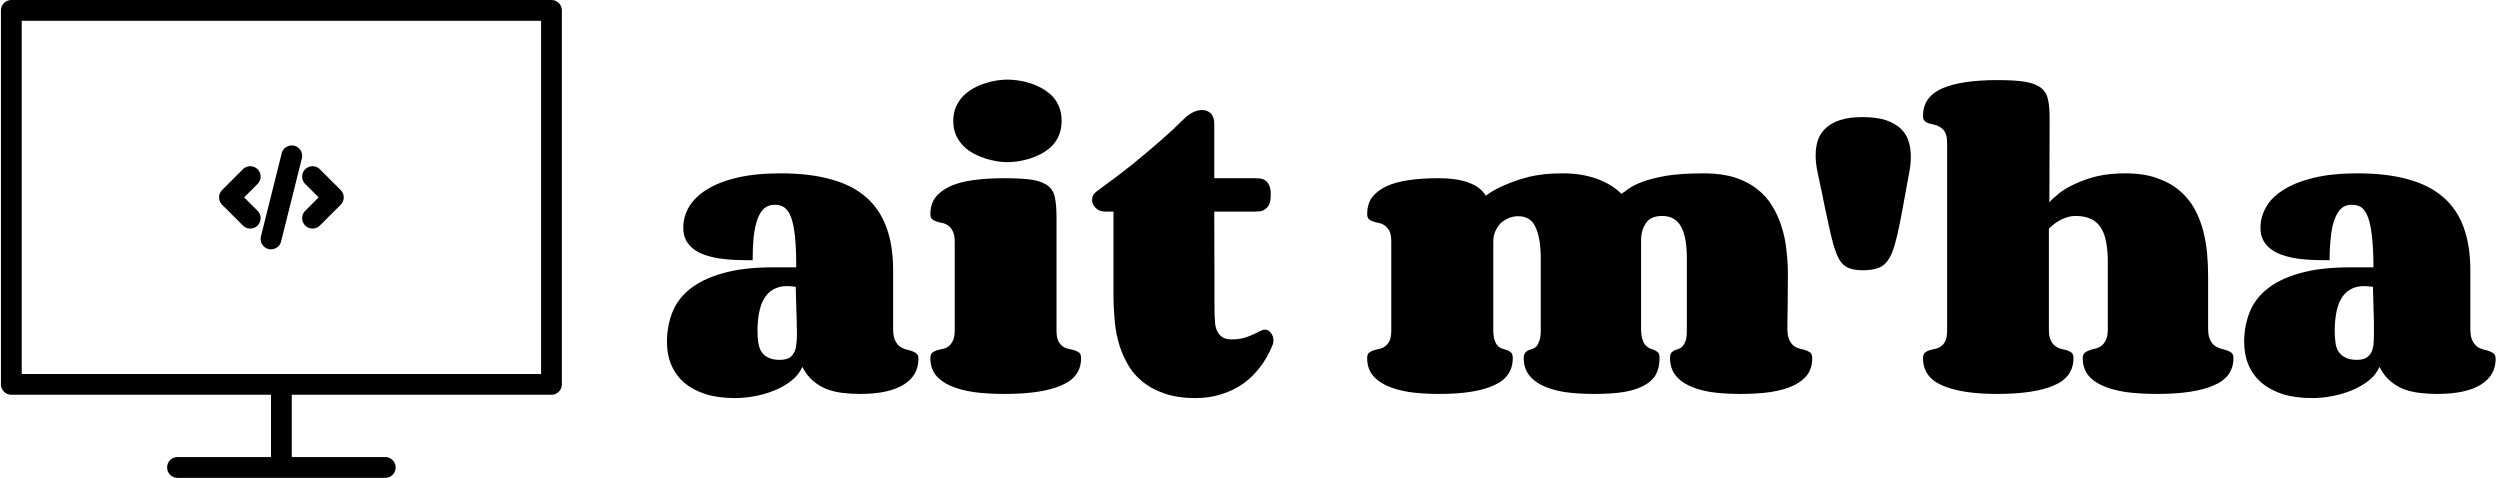 <svg data-v-423bf9ae="" xmlns="http://www.w3.org/2000/svg" viewBox="0 0 471 90" class="iconLeft"><!----><!----><!----><g data-v-423bf9ae="" id="16d6549e-cb8d-4d57-984d-901df85fc645" fill="black" transform="matrix(4.587,0,0,4.587,124.414,-14.404)"><path d="M4.90 17.92L4.90 17.92L4.90 17.92Q5.13 17.92 5.27 17.85L5.27 17.85L5.27 17.85Q5.41 17.77 5.48 17.64L5.48 17.64L5.48 17.64Q5.56 17.51 5.58 17.31L5.58 17.31L5.58 17.31Q5.61 17.12 5.61 16.87L5.61 16.87L5.61 16.87Q5.61 16.66 5.60 16.33L5.60 16.33L5.60 16.33Q5.59 16.00 5.58 15.69L5.58 15.69L5.58 15.69Q5.57 15.32 5.56 14.92L5.56 14.92L5.56 14.92Q5.47 14.91 5.38 14.90L5.38 14.90L5.38 14.90Q5.30 14.89 5.22 14.89L5.22 14.89L5.22 14.89Q4.87 14.89 4.63 15.03L4.63 15.03L4.63 15.03Q4.40 15.17 4.25 15.42L4.25 15.42L4.25 15.42Q4.11 15.67 4.05 16.01L4.05 16.01L4.05 16.01Q3.99 16.34 3.99 16.74L3.99 16.74L3.99 16.74Q3.99 16.98 4.02 17.20L4.02 17.20L4.02 17.20Q4.05 17.41 4.14 17.57L4.14 17.57L4.14 17.57Q4.24 17.73 4.42 17.82L4.42 17.82L4.42 17.82Q4.60 17.92 4.90 17.92ZM8.20 19.32L8.20 19.32L8.20 19.32Q7.85 19.32 7.50 19.28L7.50 19.28L7.50 19.28Q7.16 19.24 6.85 19.13L6.85 19.13L6.85 19.13Q6.54 19.01 6.28 18.79L6.28 18.79L6.28 18.79Q6.02 18.57 5.83 18.21L5.83 18.21L5.83 18.21Q5.69 18.53 5.39 18.77L5.39 18.77L5.39 18.77Q5.09 19.01 4.70 19.17L4.70 19.17L4.70 19.17Q4.31 19.33 3.89 19.41L3.89 19.41L3.89 19.41Q3.46 19.49 3.07 19.49L3.07 19.49L3.07 19.49Q2.38 19.49 1.86 19.33L1.86 19.33L1.86 19.33Q1.34 19.16 0.98 18.86L0.98 18.86L0.98 18.86Q0.63 18.55 0.45 18.13L0.45 18.13L0.45 18.13Q0.27 17.71 0.27 17.18L0.27 17.18L0.27 17.18Q0.27 16.56 0.48 16.00L0.48 16.00L0.48 16.00Q0.69 15.44 1.19 15.03L1.19 15.03L1.19 15.03Q1.70 14.61 2.54 14.37L2.54 14.37L2.54 14.37Q3.38 14.12 4.64 14.12L4.64 14.12L5.58 14.12L5.58 14.12Q5.58 13.36 5.53 12.87L5.53 12.87L5.53 12.87Q5.48 12.37 5.37 12.07L5.37 12.07L5.37 12.07Q5.26 11.78 5.09 11.66L5.09 11.66L5.09 11.66Q4.93 11.55 4.70 11.55L4.70 11.55L4.70 11.55Q4.44 11.55 4.26 11.70L4.26 11.70L4.26 11.70Q4.09 11.86 3.98 12.16L3.98 12.16L3.98 12.16Q3.88 12.46 3.83 12.88L3.83 12.88L3.83 12.88Q3.79 13.30 3.79 13.83L3.79 13.83L3.79 13.83Q3.49 13.83 3.17 13.82L3.17 13.82L3.17 13.82Q2.84 13.81 2.53 13.77L2.53 13.77L2.53 13.77Q2.21 13.73 1.92 13.64L1.92 13.64L1.92 13.64Q1.64 13.56 1.42 13.41L1.42 13.41L1.42 13.41Q1.20 13.26 1.07 13.04L1.07 13.04L1.07 13.04Q0.94 12.81 0.94 12.49L0.94 12.49L0.94 12.49Q0.94 12.04 1.18 11.63L1.18 11.63L1.18 11.63Q1.42 11.23 1.90 10.93L1.90 10.93L1.90 10.93Q2.39 10.62 3.14 10.44L3.14 10.44L3.14 10.44Q3.90 10.26 4.94 10.26L4.94 10.26L4.94 10.26Q6.15 10.26 7.02 10.51L7.02 10.51L7.02 10.51Q7.90 10.75 8.46 11.25L8.46 11.25L8.46 11.25Q9.02 11.74 9.29 12.49L9.29 12.49L9.29 12.49Q9.56 13.23 9.56 14.24L9.56 14.24L9.56 16.66L9.56 16.66Q9.56 16.95 9.64 17.12L9.64 17.12L9.64 17.12Q9.72 17.28 9.83 17.37L9.83 17.37L9.83 17.37Q9.95 17.45 10.08 17.49L10.08 17.49L10.08 17.49Q10.22 17.52 10.33 17.56L10.33 17.56L10.33 17.56Q10.45 17.60 10.52 17.66L10.52 17.66L10.52 17.66Q10.60 17.73 10.60 17.88L10.60 17.88L10.60 17.88Q10.60 18.56 9.99 18.94L9.99 18.94L9.99 18.94Q9.38 19.32 8.20 19.32ZM12.03 8.11L12.03 8.11L12.03 8.11Q12.03 7.77 12.15 7.51L12.15 7.51L12.15 7.51Q12.27 7.25 12.46 7.06L12.46 7.06L12.46 7.06Q12.65 6.88 12.89 6.75L12.89 6.75L12.89 6.75Q13.13 6.62 13.38 6.55L13.38 6.55L13.38 6.55Q13.62 6.47 13.85 6.44L13.85 6.44L13.85 6.44Q14.08 6.41 14.25 6.41L14.25 6.41L14.25 6.41Q14.44 6.41 14.67 6.44L14.67 6.44L14.67 6.44Q14.91 6.47 15.16 6.55L15.16 6.55L15.16 6.55Q15.40 6.62 15.64 6.75L15.64 6.75L15.64 6.75Q15.88 6.88 16.07 7.06L16.07 7.06L16.07 7.06Q16.26 7.25 16.37 7.51L16.37 7.51L16.37 7.51Q16.48 7.77 16.48 8.11L16.48 8.11L16.48 8.11Q16.48 8.44 16.37 8.70L16.37 8.70L16.37 8.70Q16.26 8.96 16.07 9.15L16.07 9.15L16.07 9.15Q15.88 9.33 15.64 9.46L15.64 9.46L15.64 9.46Q15.40 9.58 15.16 9.66L15.16 9.66L15.16 9.66Q14.91 9.73 14.67 9.77L14.67 9.77L14.67 9.77Q14.44 9.80 14.25 9.80L14.25 9.80L14.25 9.80Q14.08 9.80 13.85 9.77L13.85 9.77L13.85 9.77Q13.62 9.73 13.38 9.66L13.38 9.66L13.38 9.66Q13.13 9.58 12.89 9.46L12.89 9.46L12.89 9.46Q12.65 9.33 12.46 9.15L12.46 9.15L12.46 9.15Q12.27 8.96 12.15 8.71L12.15 8.71L12.15 8.71Q12.03 8.45 12.03 8.11ZM16.27 12.05L16.27 16.71L16.27 16.71Q16.27 16.99 16.34 17.14L16.34 17.14L16.34 17.14Q16.42 17.29 16.53 17.37L16.53 17.37L16.53 17.37Q16.65 17.45 16.78 17.47L16.78 17.47L16.78 17.47Q16.91 17.50 17.02 17.53L17.02 17.53L17.02 17.53Q17.13 17.57 17.21 17.63L17.21 17.63L17.21 17.63Q17.28 17.70 17.28 17.85L17.28 17.85L17.28 17.85Q17.28 18.63 16.47 18.97L16.47 18.97L16.47 18.97Q15.67 19.32 14.14 19.32L14.14 19.32L14.14 19.32Q13.41 19.32 12.84 19.24L12.84 19.24L12.84 19.24Q12.27 19.15 11.88 18.97L11.88 18.97L11.88 18.97Q11.49 18.79 11.29 18.52L11.29 18.52L11.29 18.52Q11.09 18.24 11.09 17.85L11.09 17.85L11.09 17.85Q11.09 17.70 11.16 17.63L11.16 17.63L11.16 17.63Q11.24 17.57 11.35 17.53L11.35 17.53L11.35 17.53Q11.46 17.50 11.59 17.47L11.59 17.47L11.59 17.47Q11.72 17.45 11.83 17.37L11.83 17.37L11.83 17.37Q11.94 17.29 12.01 17.14L12.01 17.14L12.01 17.14Q12.09 16.99 12.09 16.71L12.09 16.71L12.09 13.06L12.09 13.06Q12.09 12.79 12.01 12.64L12.01 12.64L12.01 12.64Q11.94 12.49 11.83 12.41L11.83 12.41L11.83 12.41Q11.72 12.33 11.59 12.30L11.59 12.30L11.59 12.30Q11.46 12.28 11.35 12.24L11.35 12.24L11.35 12.24Q11.24 12.21 11.16 12.14L11.16 12.14L11.16 12.14Q11.09 12.08 11.09 11.93L11.09 11.93L11.09 11.93Q11.09 11.54 11.29 11.26L11.29 11.26L11.29 11.26Q11.49 10.99 11.88 10.80L11.88 10.80L11.88 10.80Q12.27 10.62 12.84 10.54L12.84 10.54L12.84 10.54Q13.41 10.46 14.14 10.46L14.14 10.46L14.14 10.46Q14.88 10.46 15.31 10.53L15.31 10.53L15.31 10.53Q15.73 10.61 15.94 10.79L15.94 10.79L15.94 10.79Q16.16 10.97 16.21 11.28L16.21 11.28L16.21 11.28Q16.27 11.59 16.27 12.05L16.27 12.05ZM22.75 11.83L22.76 15.91L22.76 15.91Q22.76 16.14 22.78 16.35L22.78 16.35L22.78 16.35Q22.79 16.56 22.86 16.72L22.86 16.72L22.86 16.72Q22.93 16.88 23.07 16.98L23.07 16.98L23.07 16.98Q23.21 17.08 23.47 17.08L23.47 17.08L23.47 17.08Q23.82 17.08 24.09 16.98L24.09 16.98L24.09 16.98Q24.35 16.89 24.63 16.74L24.63 16.74L24.63 16.74Q24.74 16.68 24.83 16.68L24.83 16.68L24.83 16.68Q24.99 16.68 25.08 16.82L25.08 16.82L25.08 16.82Q25.18 16.95 25.18 17.12L25.18 17.12L25.18 17.12Q25.18 17.24 25.14 17.32L25.14 17.32L25.14 17.32Q24.94 17.82 24.63 18.22L24.63 18.22L24.63 18.22Q24.32 18.63 23.92 18.91L23.92 18.91L23.92 18.91Q23.51 19.19 23.02 19.34L23.02 19.34L23.02 19.34Q22.54 19.49 21.98 19.49L21.98 19.49L21.98 19.49Q21.22 19.49 20.67 19.29L20.67 19.29L20.67 19.29Q20.13 19.10 19.75 18.77L19.75 18.77L19.75 18.77Q19.37 18.45 19.15 18.02L19.15 18.02L19.15 18.02Q18.92 17.60 18.80 17.13L18.80 17.13L18.80 17.13Q18.68 16.66 18.65 16.18L18.65 16.18L18.65 16.18Q18.61 15.71 18.61 15.29L18.61 15.29L18.61 11.83L18.27 11.83L18.27 11.83Q18.02 11.83 17.88 11.68L17.88 11.68L17.88 11.68Q17.73 11.53 17.73 11.35L17.73 11.35L17.73 11.35Q17.73 11.14 17.92 11.00L17.92 11.00L17.92 11.00Q18.72 10.42 19.39 9.89L19.39 9.89L19.39 9.89Q20.05 9.35 20.53 8.93L20.53 8.93L20.53 8.93Q21.09 8.44 21.53 8.00L21.53 8.00L21.53 8.00Q21.71 7.83 21.90 7.74L21.90 7.74L21.90 7.74Q22.08 7.66 22.25 7.66L22.25 7.66L22.25 7.66Q22.46 7.66 22.61 7.80L22.61 7.80L22.61 7.80Q22.75 7.94 22.75 8.24L22.75 8.24L22.75 10.46L24.42 10.46L24.42 10.46Q24.50 10.46 24.61 10.47L24.61 10.47L24.61 10.47Q24.73 10.48 24.83 10.54L24.83 10.54L24.83 10.54Q24.93 10.60 25.00 10.74L25.00 10.74L25.00 10.74Q25.07 10.87 25.07 11.12L25.07 11.12L25.07 11.12Q25.07 11.38 25.01 11.53L25.01 11.53L25.01 11.53Q24.94 11.67 24.83 11.74L24.83 11.74L24.83 11.74Q24.73 11.81 24.62 11.82L24.62 11.82L24.62 11.82Q24.51 11.83 24.42 11.83L24.42 11.83L22.75 11.83ZM39.47 11.10L39.47 11.10L39.47 11.10Q39.59 11.03 39.77 10.89L39.77 10.89L39.77 10.89Q39.96 10.75 40.33 10.61L40.33 10.61L40.33 10.61Q40.70 10.47 41.31 10.36L41.31 10.36L41.31 10.36Q41.92 10.26 42.88 10.26L42.88 10.26L42.88 10.26Q43.59 10.26 44.13 10.43L44.13 10.43L44.13 10.43Q44.66 10.60 45.04 10.90L45.04 10.90L45.04 10.90Q45.42 11.19 45.66 11.59L45.66 11.59L45.66 11.59Q45.91 11.99 46.05 12.45L46.05 12.45L46.05 12.45Q46.20 12.91 46.25 13.41L46.25 13.41L46.25 13.41Q46.31 13.91 46.31 14.40L46.31 14.40L46.31 14.47L46.31 14.47Q46.30 15.29 46.30 15.73L46.30 15.73L46.30 15.73Q46.29 16.17 46.29 16.37L46.29 16.37L46.29 16.37Q46.29 16.58 46.29 16.61L46.29 16.61L46.29 16.61Q46.29 16.65 46.29 16.65L46.29 16.65L46.29 16.65Q46.29 16.94 46.37 17.10L46.37 17.10L46.37 17.10Q46.44 17.26 46.56 17.35L46.56 17.35L46.56 17.35Q46.67 17.43 46.80 17.46L46.80 17.46L46.80 17.46Q46.94 17.49 47.05 17.53L47.05 17.53L47.05 17.53Q47.16 17.57 47.24 17.63L47.24 17.63L47.24 17.63Q47.31 17.70 47.31 17.85L47.31 17.85L47.31 17.85Q47.31 18.24 47.12 18.52L47.12 18.52L47.12 18.52Q46.92 18.79 46.55 18.97L46.55 18.97L46.55 18.97Q46.17 19.15 45.62 19.24L45.62 19.24L45.62 19.24Q45.07 19.32 44.36 19.32L44.36 19.32L44.36 19.32Q43.67 19.32 43.13 19.24L43.13 19.24L43.13 19.24Q42.59 19.15 42.23 18.97L42.23 18.97L42.23 18.97Q41.86 18.79 41.67 18.52L41.67 18.52L41.67 18.52Q41.47 18.24 41.47 17.85L41.47 17.85L41.47 17.85Q41.47 17.70 41.52 17.63L41.52 17.63L41.52 17.63Q41.58 17.57 41.65 17.53L41.65 17.53L41.65 17.53Q41.73 17.50 41.82 17.47L41.82 17.47L41.82 17.47Q41.90 17.45 41.98 17.37L41.98 17.37L41.98 17.37Q42.05 17.29 42.11 17.14L42.11 17.14L42.11 17.14Q42.16 16.99 42.16 16.71L42.16 16.71L42.16 13.77L42.16 13.77Q42.16 13.36 42.11 13.03L42.11 13.03L42.11 13.03Q42.05 12.70 41.94 12.48L41.94 12.48L41.94 12.48Q41.82 12.25 41.63 12.13L41.63 12.13L41.63 12.13Q41.43 12.01 41.14 12.01L41.14 12.01L41.14 12.01Q40.69 12.01 40.49 12.29L40.49 12.29L40.49 12.29Q40.28 12.58 40.28 13.03L40.28 13.03L40.28 16.63L40.28 16.63Q40.28 16.93 40.34 17.09L40.34 17.09L40.34 17.09Q40.39 17.25 40.48 17.34L40.48 17.34L40.48 17.34Q40.56 17.42 40.66 17.46L40.66 17.46L40.66 17.46Q40.76 17.49 40.85 17.53L40.85 17.53L40.85 17.53Q40.93 17.57 40.99 17.63L40.99 17.63L40.99 17.63Q41.04 17.70 41.04 17.85L41.04 17.85L41.04 17.85Q41.04 18.24 40.89 18.52L40.89 18.52L40.89 18.52Q40.74 18.79 40.41 18.97L40.41 18.97L40.41 18.97Q40.09 19.15 39.58 19.24L39.58 19.24L39.58 19.24Q39.07 19.32 38.35 19.32L38.35 19.32L38.35 19.32Q37.66 19.32 37.12 19.24L37.12 19.24L37.12 19.24Q36.59 19.15 36.22 18.97L36.22 18.97L36.22 18.97Q35.85 18.79 35.66 18.52L35.66 18.52L35.66 18.52Q35.46 18.24 35.46 17.85L35.46 17.85L35.46 17.85Q35.46 17.70 35.52 17.63L35.52 17.63L35.52 17.63Q35.57 17.57 35.64 17.53L35.64 17.53L35.64 17.53Q35.72 17.50 35.81 17.47L35.81 17.47L35.81 17.47Q35.90 17.45 35.98 17.37L35.98 17.37L35.98 17.37Q36.05 17.29 36.10 17.14L36.10 17.14L36.10 17.14Q36.16 16.99 36.16 16.71L36.16 16.71L36.16 13.77L36.16 13.77Q36.16 12.94 35.95 12.48L35.95 12.48L35.95 12.48Q35.75 12.02 35.23 12.02L35.23 12.02L35.23 12.02Q35.03 12.02 34.84 12.10L34.84 12.10L34.84 12.10Q34.66 12.17 34.51 12.31L34.51 12.31L34.51 12.31Q34.37 12.46 34.29 12.65L34.29 12.65L34.29 12.65Q34.21 12.84 34.21 13.06L34.21 13.06L34.21 16.69L34.21 16.69Q34.21 16.97 34.27 17.12L34.27 17.12L34.27 17.12Q34.32 17.28 34.41 17.36L34.41 17.36L34.41 17.36Q34.50 17.44 34.61 17.47L34.61 17.47L34.61 17.47Q34.71 17.50 34.80 17.53L34.80 17.53L34.80 17.53Q34.89 17.57 34.95 17.63L34.95 17.63L34.95 17.63Q35.01 17.70 35.01 17.85L35.01 17.85L35.01 17.85Q35.01 18.63 34.23 18.97L34.23 18.97L34.23 18.97Q33.46 19.32 32.00 19.32L32.00 19.32L32.00 19.32Q31.29 19.32 30.74 19.24L30.74 19.24L30.74 19.24Q30.19 19.15 29.81 18.97L29.81 18.97L29.81 18.97Q29.43 18.79 29.23 18.52L29.23 18.52L29.23 18.52Q29.03 18.24 29.03 17.85L29.03 17.85L29.03 17.85Q29.03 17.70 29.10 17.63L29.10 17.63L29.10 17.63Q29.18 17.57 29.29 17.53L29.29 17.53L29.29 17.53Q29.39 17.50 29.52 17.47L29.52 17.47L29.52 17.47Q29.65 17.45 29.76 17.37L29.76 17.37L29.76 17.37Q29.87 17.29 29.95 17.14L29.95 17.14L29.95 17.14Q30.02 16.99 30.02 16.71L30.02 16.71L30.02 13.06L30.02 13.06Q30.02 12.79 29.95 12.64L29.95 12.64L29.95 12.64Q29.87 12.49 29.76 12.41L29.76 12.41L29.76 12.41Q29.65 12.33 29.52 12.30L29.52 12.30L29.52 12.30Q29.39 12.28 29.29 12.24L29.29 12.24L29.29 12.24Q29.18 12.21 29.10 12.14L29.10 12.14L29.10 12.14Q29.03 12.08 29.03 11.93L29.03 11.93L29.03 11.93Q29.03 11.54 29.22 11.26L29.22 11.26L29.22 11.26Q29.42 10.99 29.80 10.80L29.80 10.80L29.80 10.80Q30.18 10.62 30.73 10.54L30.73 10.54L30.73 10.54Q31.27 10.46 31.96 10.46L31.96 10.46L31.96 10.46Q32.28 10.46 32.53 10.49L32.53 10.49L32.53 10.49Q32.79 10.52 32.98 10.57L32.98 10.57L32.98 10.57Q33.17 10.62 33.32 10.69L33.32 10.69L33.32 10.69Q33.46 10.75 33.56 10.82L33.56 10.82L33.56 10.82Q33.80 10.99 33.90 11.18L33.90 11.18L33.90 11.18Q34.23 10.93 34.71 10.73L34.71 10.73L34.71 10.73Q35.11 10.55 35.69 10.40L35.69 10.40L35.69 10.40Q36.27 10.26 37.05 10.26L37.05 10.26L37.05 10.26Q37.86 10.26 38.48 10.49L38.48 10.49L38.48 10.49Q39.10 10.72 39.47 11.10ZM51.28 10.30L51.28 10.30L51.28 10.30Q51.13 11.12 51.02 11.72L51.02 11.72L51.02 11.72Q50.91 12.33 50.81 12.76L50.81 12.76L50.81 12.76Q50.71 13.20 50.60 13.49L50.60 13.49L50.60 13.49Q50.49 13.77 50.33 13.94L50.33 13.94L50.33 13.94Q50.18 14.11 49.95 14.17L49.95 14.17L49.95 14.17Q49.72 14.24 49.38 14.24L49.38 14.24L49.38 14.24Q49.08 14.24 48.87 14.17L48.87 14.17L48.87 14.17Q48.67 14.11 48.52 13.94L48.52 13.94L48.52 13.94Q48.38 13.77 48.28 13.49L48.28 13.49L48.28 13.49Q48.17 13.20 48.07 12.76L48.07 12.76L48.07 12.76Q47.97 12.32 47.84 11.71L47.84 11.71L47.84 11.71Q47.72 11.09 47.54 10.27L47.54 10.27L47.54 10.27Q47.45 9.87 47.45 9.52L47.45 9.52L47.45 9.52Q47.45 9.19 47.54 8.90L47.54 8.90L47.54 8.90Q47.64 8.61 47.87 8.40L47.87 8.40L47.87 8.40Q48.09 8.19 48.46 8.07L48.46 8.07L48.46 8.07Q48.83 7.95 49.38 7.95L49.38 7.95L49.38 7.95Q49.94 7.95 50.32 8.07L50.32 8.07L50.32 8.07Q50.70 8.20 50.93 8.41L50.93 8.41L50.93 8.41Q51.17 8.63 51.26 8.92L51.26 8.92L51.26 8.92Q51.36 9.22 51.36 9.57L51.36 9.57L51.36 9.57Q51.36 9.91 51.28 10.30ZM57.06 8.02L57.05 11.45L57.05 11.45Q57.20 11.28 57.46 11.07L57.46 11.07L57.46 11.07Q57.72 10.87 58.11 10.69L58.11 10.69L58.11 10.69Q58.49 10.51 59.00 10.38L59.00 10.38L59.00 10.38Q59.51 10.26 60.17 10.26L60.17 10.26L60.17 10.26Q60.94 10.26 61.48 10.46L61.48 10.46L61.48 10.46Q62.03 10.65 62.41 10.98L62.41 10.98L62.41 10.98Q62.79 11.31 63.02 11.73L63.02 11.73L63.02 11.73Q63.25 12.16 63.37 12.63L63.37 12.63L63.37 12.63Q63.49 13.10 63.53 13.57L63.53 13.57L63.53 13.57Q63.57 14.05 63.57 14.47L63.57 14.47L63.57 16.63L63.57 16.63Q63.57 16.93 63.65 17.09L63.65 17.09L63.65 17.09Q63.72 17.25 63.84 17.34L63.84 17.34L63.84 17.34Q63.96 17.42 64.09 17.46L64.09 17.46L64.09 17.46Q64.22 17.49 64.34 17.53L64.34 17.53L64.34 17.53Q64.46 17.57 64.53 17.63L64.53 17.63L64.53 17.63Q64.61 17.70 64.61 17.85L64.61 17.85L64.61 17.85Q64.61 18.63 63.80 18.97L63.80 18.97L63.80 18.97Q63 19.32 61.48 19.32L61.48 19.32L61.48 19.32Q60.74 19.32 60.17 19.24L60.17 19.24L60.17 19.24Q59.60 19.15 59.21 18.97L59.21 18.97L59.21 18.97Q58.82 18.79 58.62 18.52L58.62 18.52L58.62 18.52Q58.42 18.24 58.42 17.85L58.42 17.85L58.42 17.85Q58.42 17.70 58.50 17.63L58.50 17.63L58.50 17.63Q58.57 17.57 58.69 17.53L58.69 17.53L58.69 17.53Q58.80 17.49 58.93 17.46L58.93 17.46L58.93 17.46Q59.06 17.43 59.18 17.35L59.18 17.35L59.18 17.35Q59.29 17.27 59.37 17.11L59.37 17.11L59.37 17.11Q59.45 16.95 59.45 16.66L59.45 16.66L59.45 13.87L59.45 13.87Q59.45 13.43 59.38 13.08L59.38 13.08L59.38 13.08Q59.32 12.74 59.17 12.50L59.17 12.50L59.17 12.50Q59.02 12.26 58.77 12.14L58.77 12.14L58.77 12.14Q58.51 12.01 58.13 12.01L58.13 12.01L58.13 12.01Q57.93 12.01 57.76 12.07L57.76 12.07L57.76 12.07Q57.60 12.12 57.46 12.20L57.46 12.20L57.46 12.20Q57.32 12.28 57.21 12.37L57.21 12.37L57.21 12.37Q57.11 12.46 57.03 12.53L57.03 12.53L57.03 16.69L57.03 16.69Q57.03 16.97 57.11 17.12L57.11 17.12L57.11 17.12Q57.18 17.28 57.30 17.36L57.30 17.36L57.30 17.36Q57.41 17.44 57.54 17.47L57.54 17.47L57.54 17.47Q57.67 17.50 57.78 17.53L57.78 17.53L57.78 17.53Q57.89 17.57 57.97 17.63L57.97 17.63L57.97 17.63Q58.04 17.70 58.04 17.85L58.04 17.85L58.04 17.85Q58.04 18.63 57.24 18.97L57.24 18.97L57.24 18.97Q56.43 19.32 54.91 19.32L54.91 19.32L54.91 19.32Q53.44 19.32 52.65 18.97L52.65 18.97L52.65 18.97Q51.86 18.63 51.86 17.85L51.86 17.85L51.86 17.85Q51.86 17.70 51.93 17.63L51.93 17.63L51.93 17.63Q52.00 17.57 52.11 17.53L52.11 17.53L52.11 17.53Q52.23 17.50 52.35 17.47L52.35 17.47L52.35 17.47Q52.48 17.45 52.59 17.37L52.59 17.37L52.59 17.37Q52.71 17.29 52.78 17.14L52.78 17.14L52.78 17.14Q52.85 16.99 52.85 16.71L52.85 16.71L52.85 9.03L52.85 9.03Q52.85 8.75 52.78 8.60L52.78 8.60L52.78 8.60Q52.71 8.46 52.59 8.38L52.59 8.38L52.59 8.38Q52.48 8.30 52.35 8.27L52.35 8.27L52.35 8.27Q52.23 8.24 52.11 8.21L52.11 8.21L52.11 8.21Q52.00 8.18 51.93 8.11L51.93 8.11L51.93 8.11Q51.86 8.05 51.86 7.90L51.86 7.90L51.86 7.90Q51.86 7.12 52.65 6.77L52.65 6.77L52.65 6.77Q53.44 6.43 54.91 6.43L54.91 6.43L54.91 6.43Q55.64 6.43 56.07 6.50L56.07 6.50L56.07 6.50Q56.50 6.58 56.72 6.76L56.72 6.76L56.72 6.76Q56.94 6.94 57.00 7.25L57.00 7.25L57.00 7.25Q57.06 7.55 57.06 8.02L57.06 8.02ZM69.68 17.92L69.68 17.92L69.68 17.92Q69.90 17.92 70.04 17.85L70.04 17.85L70.04 17.85Q70.18 17.77 70.26 17.64L70.26 17.64L70.26 17.64Q70.33 17.51 70.36 17.31L70.36 17.31L70.36 17.31Q70.38 17.12 70.38 16.87L70.38 16.87L70.38 16.87Q70.38 16.66 70.38 16.33L70.38 16.33L70.38 16.33Q70.37 16.00 70.36 15.69L70.36 15.69L70.36 15.69Q70.35 15.32 70.34 14.92L70.34 14.92L70.34 14.92Q70.25 14.91 70.16 14.90L70.16 14.90L70.16 14.90Q70.08 14.89 69.99 14.89L69.99 14.89L69.99 14.89Q69.64 14.89 69.41 15.03L69.41 15.03L69.41 15.03Q69.17 15.17 69.03 15.42L69.03 15.42L69.03 15.42Q68.89 15.67 68.83 16.01L68.83 16.01L68.83 16.01Q68.77 16.34 68.77 16.74L68.77 16.74L68.77 16.74Q68.77 16.98 68.80 17.20L68.80 17.20L68.80 17.20Q68.82 17.41 68.92 17.57L68.92 17.57L68.92 17.57Q69.02 17.73 69.20 17.82L69.20 17.82L69.20 17.82Q69.38 17.92 69.68 17.92ZM72.97 19.32L72.97 19.32L72.97 19.32Q72.63 19.32 72.28 19.28L72.28 19.28L72.28 19.28Q71.93 19.24 71.62 19.13L71.62 19.13L71.62 19.13Q71.31 19.01 71.05 18.79L71.05 18.79L71.05 18.79Q70.79 18.57 70.61 18.21L70.61 18.21L70.61 18.21Q70.47 18.53 70.17 18.77L70.17 18.77L70.17 18.77Q69.86 19.01 69.48 19.17L69.48 19.17L69.48 19.17Q69.09 19.33 68.66 19.41L68.66 19.41L68.66 19.41Q68.24 19.49 67.85 19.49L67.85 19.49L67.85 19.49Q67.16 19.49 66.64 19.33L66.64 19.33L66.64 19.33Q66.12 19.16 65.76 18.86L65.76 18.86L65.76 18.86Q65.41 18.55 65.23 18.13L65.23 18.13L65.23 18.13Q65.05 17.71 65.05 17.18L65.05 17.18L65.05 17.18Q65.05 16.56 65.26 16.00L65.26 16.00L65.26 16.00Q65.47 15.44 65.97 15.03L65.97 15.03L65.97 15.03Q66.47 14.61 67.31 14.37L67.31 14.37L67.31 14.37Q68.15 14.12 69.42 14.12L69.42 14.12L70.36 14.12L70.36 14.12Q70.36 13.36 70.30 12.87L70.30 12.87L70.30 12.87Q70.25 12.37 70.14 12.07L70.14 12.07L70.14 12.07Q70.03 11.78 69.87 11.66L69.87 11.66L69.87 11.66Q69.71 11.55 69.47 11.55L69.47 11.55L69.47 11.55Q69.21 11.55 69.04 11.70L69.04 11.70L69.04 11.70Q68.87 11.86 68.76 12.16L68.76 12.16L68.76 12.16Q68.65 12.46 68.61 12.88L68.61 12.88L68.61 12.88Q68.56 13.30 68.56 13.83L68.56 13.83L68.56 13.83Q68.27 13.83 67.95 13.82L67.95 13.82L67.95 13.82Q67.62 13.81 67.30 13.77L67.30 13.77L67.30 13.77Q66.99 13.73 66.70 13.64L66.70 13.64L66.70 13.64Q66.42 13.56 66.20 13.41L66.20 13.41L66.20 13.41Q65.98 13.26 65.85 13.04L65.85 13.04L65.85 13.04Q65.72 12.81 65.72 12.49L65.72 12.49L65.72 12.49Q65.72 12.04 65.96 11.63L65.96 11.63L65.96 11.63Q66.19 11.23 66.68 10.93L66.68 10.93L66.68 10.93Q67.17 10.62 67.92 10.44L67.92 10.44L67.92 10.44Q68.67 10.26 69.71 10.26L69.71 10.26L69.71 10.26Q70.92 10.26 71.80 10.51L71.80 10.51L71.80 10.51Q72.67 10.75 73.24 11.25L73.24 11.25L73.24 11.25Q73.80 11.74 74.07 12.49L74.07 12.49L74.07 12.49Q74.34 13.23 74.34 14.24L74.34 14.24L74.34 16.66L74.34 16.66Q74.34 16.95 74.42 17.12L74.42 17.12L74.42 17.12Q74.50 17.28 74.61 17.37L74.61 17.37L74.61 17.37Q74.72 17.45 74.86 17.49L74.86 17.49L74.86 17.49Q75.00 17.52 75.11 17.56L75.11 17.56L75.11 17.56Q75.22 17.60 75.30 17.66L75.30 17.66L75.30 17.66Q75.38 17.73 75.38 17.88L75.38 17.88L75.38 17.88Q75.38 18.56 74.77 18.94L74.77 18.94L74.77 18.94Q74.16 19.32 72.97 19.32Z"></path></g><!----><g data-v-423bf9ae="" id="6bdf16a6-8986-4140-b4d7-259300c1990e" transform="matrix(1.957,0,0,1.957,-9.609,-17.609)" stroke="none" fill="black"><path d="M58 9H6a1 1 0 0 0-1 1v36a1 1 0 0 0 1 1h25v6h-9a1 1 0 1 0 0 2h20a1 1 0 1 0 0-2h-9v-6h25a1 1 0 0 0 1-1V10a1 1 0 0 0-1-1zm-1 36H7V11h50v34z"></path><path d="M28.293 30.707a.997.997 0 0 0 1.414 0 .999.999 0 0 0 0-1.414L28.414 28l1.293-1.293a.999.999 0 1 0-1.414-1.414l-2 2a.999.999 0 0 0 0 1.414l2 2zM30.757 32.97a1 1 0 0 0 1.213-.727l2-8a.999.999 0 1 0-1.94-.485l-2 8a1 1 0 0 0 .727 1.212zM34.293 30.707a.997.997 0 0 0 1.414 0l2-2a.999.999 0 0 0 0-1.414l-2-2a.999.999 0 1 0-1.414 1.414L35.586 28l-1.293 1.293a.999.999 0 0 0 0 1.414z"></path></g><!----></svg>